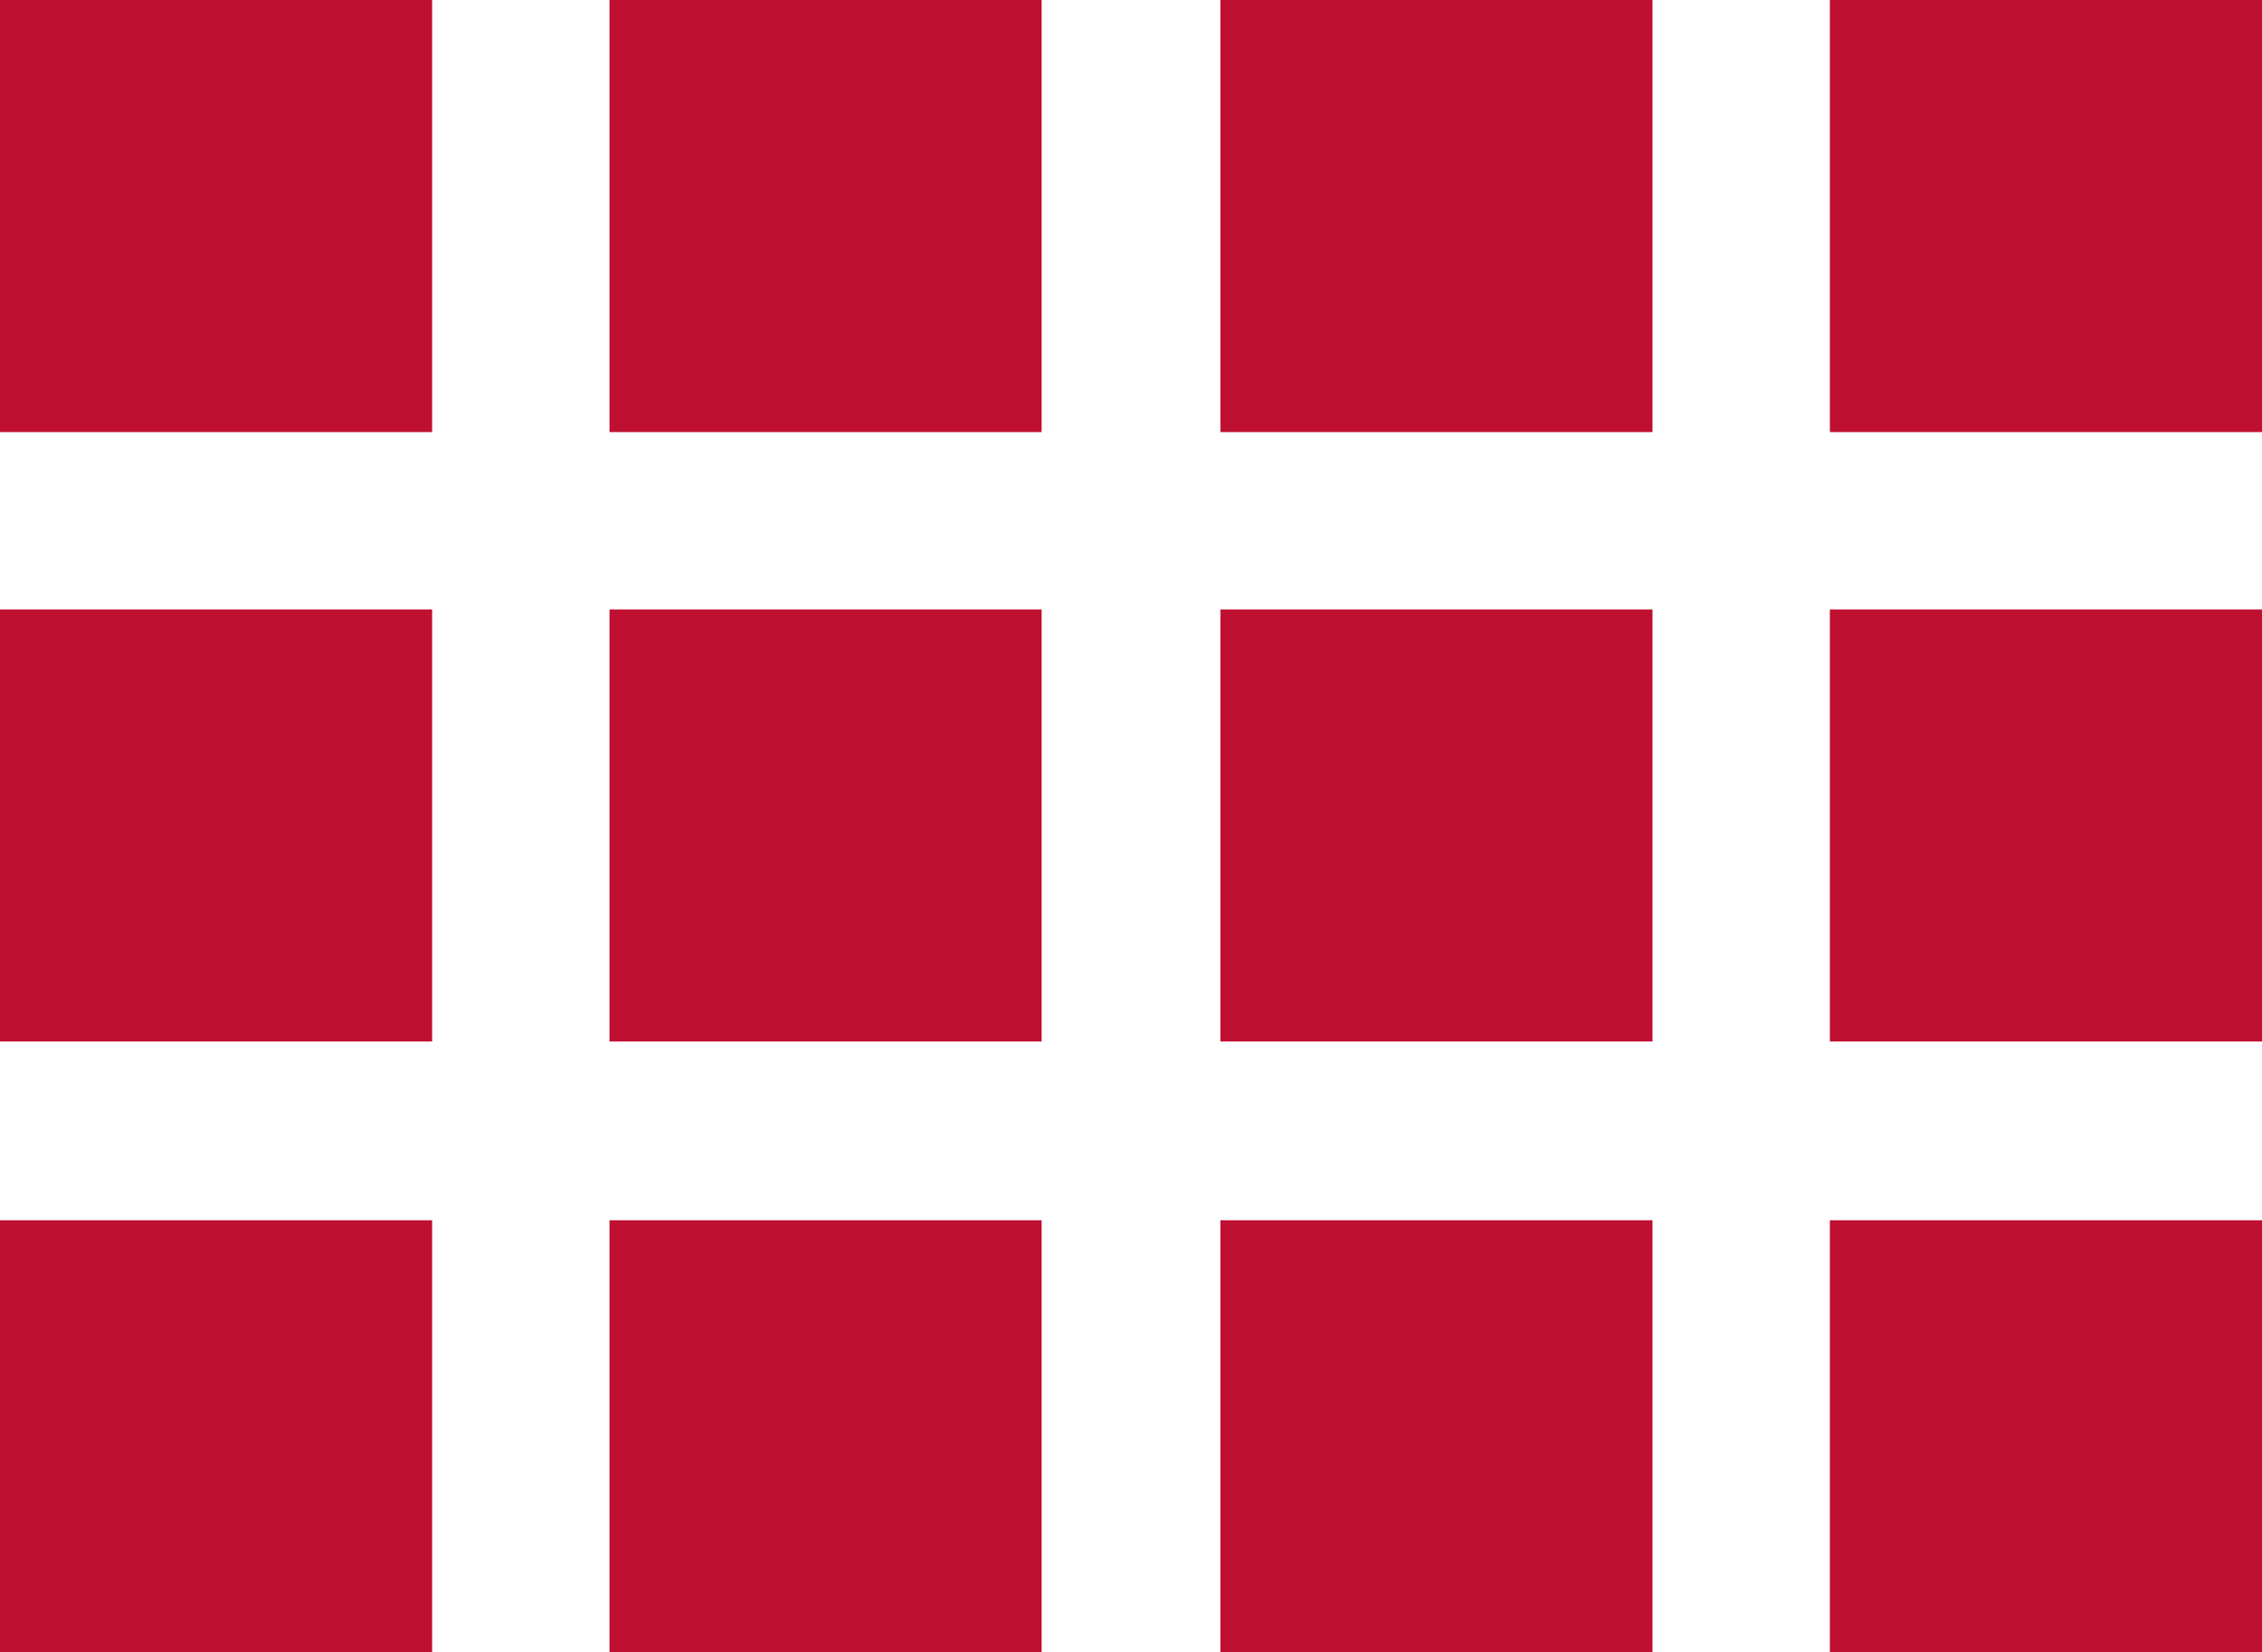 <svg id="mix-icon-Landcompletview" xmlns="http://www.w3.org/2000/svg" viewBox="0 0 16.07 11.74"><defs><style>.cls-1{fill:#BF1031;}</style></defs><title>mix-icon-Landcompleteview</title><rect class="cls-1" width="3.07" height="3.07"/><rect class="cls-1" x="4.33" width="3.07" height="3.07"/><rect class="cls-1" x="8.67" width="3.07" height="3.07"/><rect class="cls-1" x="13" width="3.07" height="3.07"/><rect class="cls-1" y="4.33" width="3.07" height="3.07"/><rect class="cls-1" x="4.33" y="4.33" width="3.07" height="3.07"/><rect class="cls-1" x="8.67" y="4.33" width="3.07" height="3.07"/><rect class="cls-1" x="13" y="4.33" width="3.07" height="3.07"/><rect class="cls-1" y="8.67" width="3.07" height="3.07"/><rect class="cls-1" x="4.33" y="8.67" width="3.07" height="3.07"/><rect class="cls-1" x="8.67" y="8.67" width="3.07" height="3.07"/><rect class="cls-1" x="13" y="8.67" width="3.07" height="3.07"/></svg>